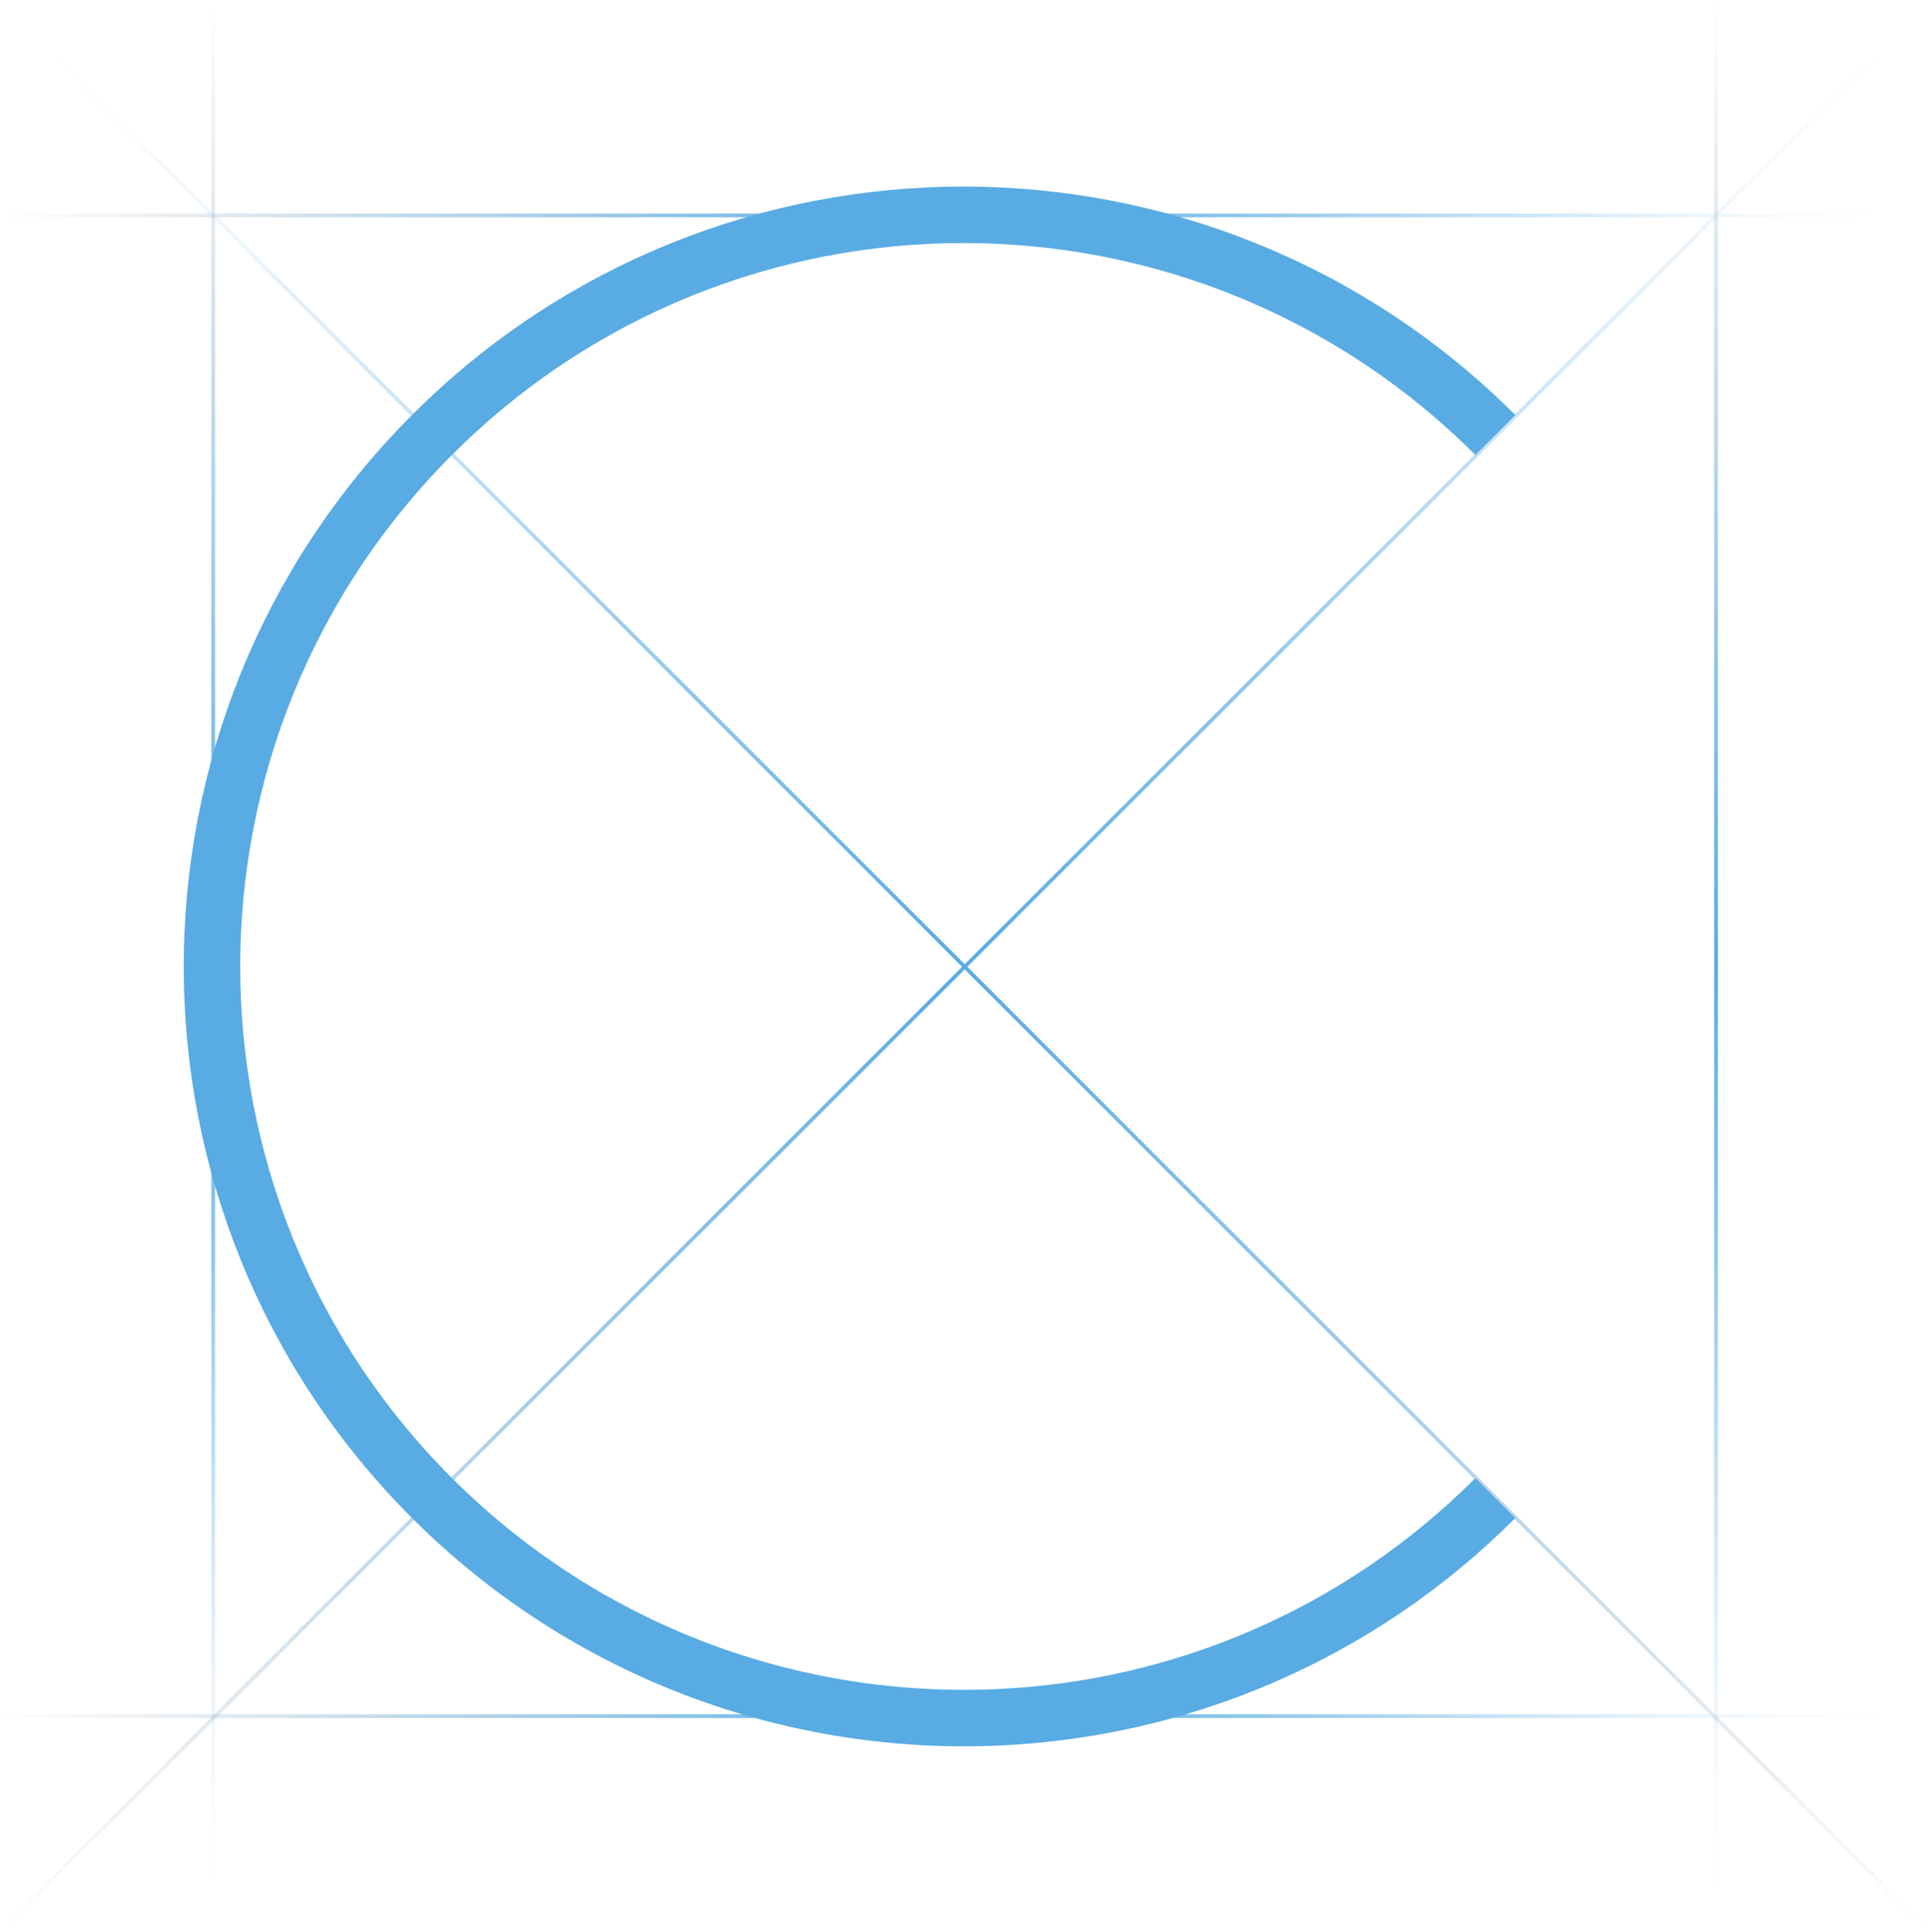 <?xml version="1.0" encoding="utf-8"?>
<!-- Generator: Adobe Illustrator 18.1.0, SVG Export Plug-In . SVG Version: 6.00 Build 0)  -->
<svg version="1.1" id="Layer_1" xmlns="http://www.w3.org/2000/svg" xmlns:xlink="http://www.w3.org/1999/xlink" x="0px" y="0px"
	 viewBox="0 0 512.4 513" enable-background="new 0 0 512.4 513" xml:space="preserve">
<linearGradient id="SVGID_1_" gradientUnits="userSpaceOnUse" x1="-8.479" y1="-26.09" x2="26.215" y2="-26.09" gradientTransform="matrix(6.623760e-10 -14.758 1 4.504400e-11 82.73 387.561)">
	<stop  offset="0" style="stop-color:#FFFFFF;stop-opacity:0"/>
	<stop  offset="6.021997e-02" style="stop-color:#D3E9F8;stop-opacity:0.12"/>
	<stop  offset="0.122" style="stop-color:#AED6F1;stop-opacity:0.244"/>
	<stop  offset="0.186" style="stop-color:#8FC6EC;stop-opacity:0.373"/>
	<stop  offset="0.254" style="stop-color:#77BAE8;stop-opacity:0.508"/>
	<stop  offset="0.325" style="stop-color:#66B2E5;stop-opacity:0.65"/>
	<stop  offset="0.403" style="stop-color:#5CADE4;stop-opacity:0.806"/>
	<stop  offset="0.5" style="stop-color:#59ABE3"/>
	<stop  offset="0.635" style="stop-color:#5BAAE0;stop-opacity:0.73"/>
	<stop  offset="0.743" style="stop-color:#63A7D6;stop-opacity:0.514"/>
	<stop  offset="0.842" style="stop-color:#70A2C5;stop-opacity:0.315"/>
	<stop  offset="0.935" style="stop-color:#839BAD;stop-opacity:0.129"/>
	<stop  offset="1" style="stop-color:#939598;stop-opacity:0"/>
</linearGradient>
<rect x="56.1" y="0.7" fill="url(#SVGID_1_)" width="1" height="512"/>
<linearGradient id="SVGID_2_" gradientUnits="userSpaceOnUse" x1="-8.432" y1="372.91" x2="26.262" y2="372.91" gradientTransform="matrix(6.623760e-10 -14.758 1 4.504400e-11 82.73 387.561)">
	<stop  offset="0" style="stop-color:#FFFFFF;stop-opacity:0"/>
	<stop  offset="6.021997e-02" style="stop-color:#D3E9F8;stop-opacity:0.12"/>
	<stop  offset="0.122" style="stop-color:#AED6F1;stop-opacity:0.244"/>
	<stop  offset="0.186" style="stop-color:#8FC6EC;stop-opacity:0.373"/>
	<stop  offset="0.254" style="stop-color:#77BAE8;stop-opacity:0.508"/>
	<stop  offset="0.325" style="stop-color:#66B2E5;stop-opacity:0.65"/>
	<stop  offset="0.403" style="stop-color:#5CADE4;stop-opacity:0.806"/>
	<stop  offset="0.5" style="stop-color:#59ABE3"/>
	<stop  offset="0.635" style="stop-color:#5BAAE0;stop-opacity:0.73"/>
	<stop  offset="0.743" style="stop-color:#63A7D6;stop-opacity:0.514"/>
	<stop  offset="0.842" style="stop-color:#70A2C5;stop-opacity:0.315"/>
	<stop  offset="0.935" style="stop-color:#839BAD;stop-opacity:0.129"/>
	<stop  offset="1" style="stop-color:#939598;stop-opacity:0"/>
</linearGradient>
<rect x="455.1" y="0" fill="url(#SVGID_2_)" width="1" height="512"/>
<linearGradient id="SVGID_3_" gradientUnits="userSpaceOnUse" x1="-23.102" y1="241.107" x2="11.591" y2="241.107" gradientTransform="matrix(-14.758 0 0 -1 171.203 298.301)">
	<stop  offset="0" style="stop-color:#FFFFFF;stop-opacity:0"/>
	<stop  offset="6.021997e-02" style="stop-color:#D3E9F8;stop-opacity:0.12"/>
	<stop  offset="0.122" style="stop-color:#AED6F1;stop-opacity:0.244"/>
	<stop  offset="0.186" style="stop-color:#8FC6EC;stop-opacity:0.373"/>
	<stop  offset="0.254" style="stop-color:#77BAE8;stop-opacity:0.508"/>
	<stop  offset="0.325" style="stop-color:#66B2E5;stop-opacity:0.65"/>
	<stop  offset="0.403" style="stop-color:#5CADE4;stop-opacity:0.806"/>
	<stop  offset="0.5" style="stop-color:#59ABE3"/>
	<stop  offset="0.635" style="stop-color:#5BAAE0;stop-opacity:0.73"/>
	<stop  offset="0.743" style="stop-color:#63A7D6;stop-opacity:0.514"/>
	<stop  offset="0.842" style="stop-color:#70A2C5;stop-opacity:0.315"/>
	<stop  offset="0.935" style="stop-color:#839BAD;stop-opacity:0.129"/>
	<stop  offset="1" style="stop-color:#939598;stop-opacity:0"/>
</linearGradient>
<rect x="0.1" y="56.7" fill="url(#SVGID_3_)" width="512" height="1"/>
<linearGradient id="SVGID_4_" gradientUnits="userSpaceOnUse" x1="-23.102" y1="-157.393" x2="11.591" y2="-157.393" gradientTransform="matrix(-14.758 0 0 -1 171.203 298.301)">
	<stop  offset="0" style="stop-color:#FFFFFF;stop-opacity:0"/>
	<stop  offset="6.021997e-02" style="stop-color:#D3E9F8;stop-opacity:0.12"/>
	<stop  offset="0.122" style="stop-color:#AED6F1;stop-opacity:0.244"/>
	<stop  offset="0.186" style="stop-color:#8FC6EC;stop-opacity:0.373"/>
	<stop  offset="0.254" style="stop-color:#77BAE8;stop-opacity:0.508"/>
	<stop  offset="0.325" style="stop-color:#66B2E5;stop-opacity:0.65"/>
	<stop  offset="0.403" style="stop-color:#5CADE4;stop-opacity:0.806"/>
	<stop  offset="0.5" style="stop-color:#59ABE3"/>
	<stop  offset="0.635" style="stop-color:#5BAAE0;stop-opacity:0.73"/>
	<stop  offset="0.743" style="stop-color:#63A7D6;stop-opacity:0.514"/>
	<stop  offset="0.842" style="stop-color:#70A2C5;stop-opacity:0.315"/>
	<stop  offset="0.935" style="stop-color:#839BAD;stop-opacity:0.129"/>
	<stop  offset="1" style="stop-color:#939598;stop-opacity:0"/>
</linearGradient>
<rect x="0.1" y="455.2" fill="url(#SVGID_4_)" width="512" height="1"/>
<linearGradient id="SVGID_5_" gradientUnits="userSpaceOnUse" x1="-16.662" y1="59.95" x2="25.047" y2="59.95" gradientTransform="matrix(-12.265 12.265 -0.588 -0.588 342.825 240.535)">
	<stop  offset="0" style="stop-color:#FFFFFF;stop-opacity:0"/>
	<stop  offset="6.021997e-02" style="stop-color:#D3E9F8;stop-opacity:0.12"/>
	<stop  offset="0.122" style="stop-color:#AED6F1;stop-opacity:0.244"/>
	<stop  offset="0.186" style="stop-color:#8FC6EC;stop-opacity:0.373"/>
	<stop  offset="0.254" style="stop-color:#77BAE8;stop-opacity:0.508"/>
	<stop  offset="0.325" style="stop-color:#66B2E5;stop-opacity:0.65"/>
	<stop  offset="0.403" style="stop-color:#5CADE4;stop-opacity:0.806"/>
	<stop  offset="0.5" style="stop-color:#59ABE3"/>
	<stop  offset="0.635" style="stop-color:#5BAAE0;stop-opacity:0.73"/>
	<stop  offset="0.743" style="stop-color:#63A7D6;stop-opacity:0.514"/>
	<stop  offset="0.842" style="stop-color:#70A2C5;stop-opacity:0.315"/>
	<stop  offset="0.935" style="stop-color:#839BAD;stop-opacity:0.129"/>
	<stop  offset="1" style="stop-color:#939598;stop-opacity:0"/>
</linearGradient>
<polygon fill="url(#SVGID_5_)" points="0.7,512.8 512.3,1.3 511.6,0.6 0,512.1 "/>
<linearGradient id="SVGID_6_" gradientUnits="userSpaceOnUse" x1="-14.531" y1="-72.669" x2="27.178" y2="-72.669" gradientTransform="matrix(12.265 12.265 -0.588 0.588 135.975 222.013)">
	<stop  offset="0" style="stop-color:#FFFFFF;stop-opacity:0"/>
	<stop  offset="6.021997e-02" style="stop-color:#D3E9F8;stop-opacity:0.12"/>
	<stop  offset="0.122" style="stop-color:#AED6F1;stop-opacity:0.244"/>
	<stop  offset="0.186" style="stop-color:#8FC6EC;stop-opacity:0.373"/>
	<stop  offset="0.254" style="stop-color:#77BAE8;stop-opacity:0.508"/>
	<stop  offset="0.325" style="stop-color:#66B2E5;stop-opacity:0.65"/>
	<stop  offset="0.403" style="stop-color:#5CADE4;stop-opacity:0.806"/>
	<stop  offset="0.5" style="stop-color:#59ABE3"/>
	<stop  offset="0.635" style="stop-color:#5BAAE0;stop-opacity:0.73"/>
	<stop  offset="0.743" style="stop-color:#63A7D6;stop-opacity:0.514"/>
	<stop  offset="0.842" style="stop-color:#70A2C5;stop-opacity:0.315"/>
	<stop  offset="0.935" style="stop-color:#839BAD;stop-opacity:0.129"/>
	<stop  offset="1" style="stop-color:#939598;stop-opacity:0"/>
</linearGradient>
<polygon fill="url(#SVGID_6_)" points="512.4,512.3 0.8,0.7 0.1,1.4 511.7,513 "/>
<path fill="none" stroke="#59ABE3" stroke-width="15" stroke-miterlimit="10" d="M397,397.8c-36.6,36.6-83.9,56-131.8,58.2
	c-54.1,2.5-109.1-16.9-150.5-58.2c-77.9-77.9-77.9-204.3,0-282.3s204.3-77.9,282.3,0"/>
</svg>
